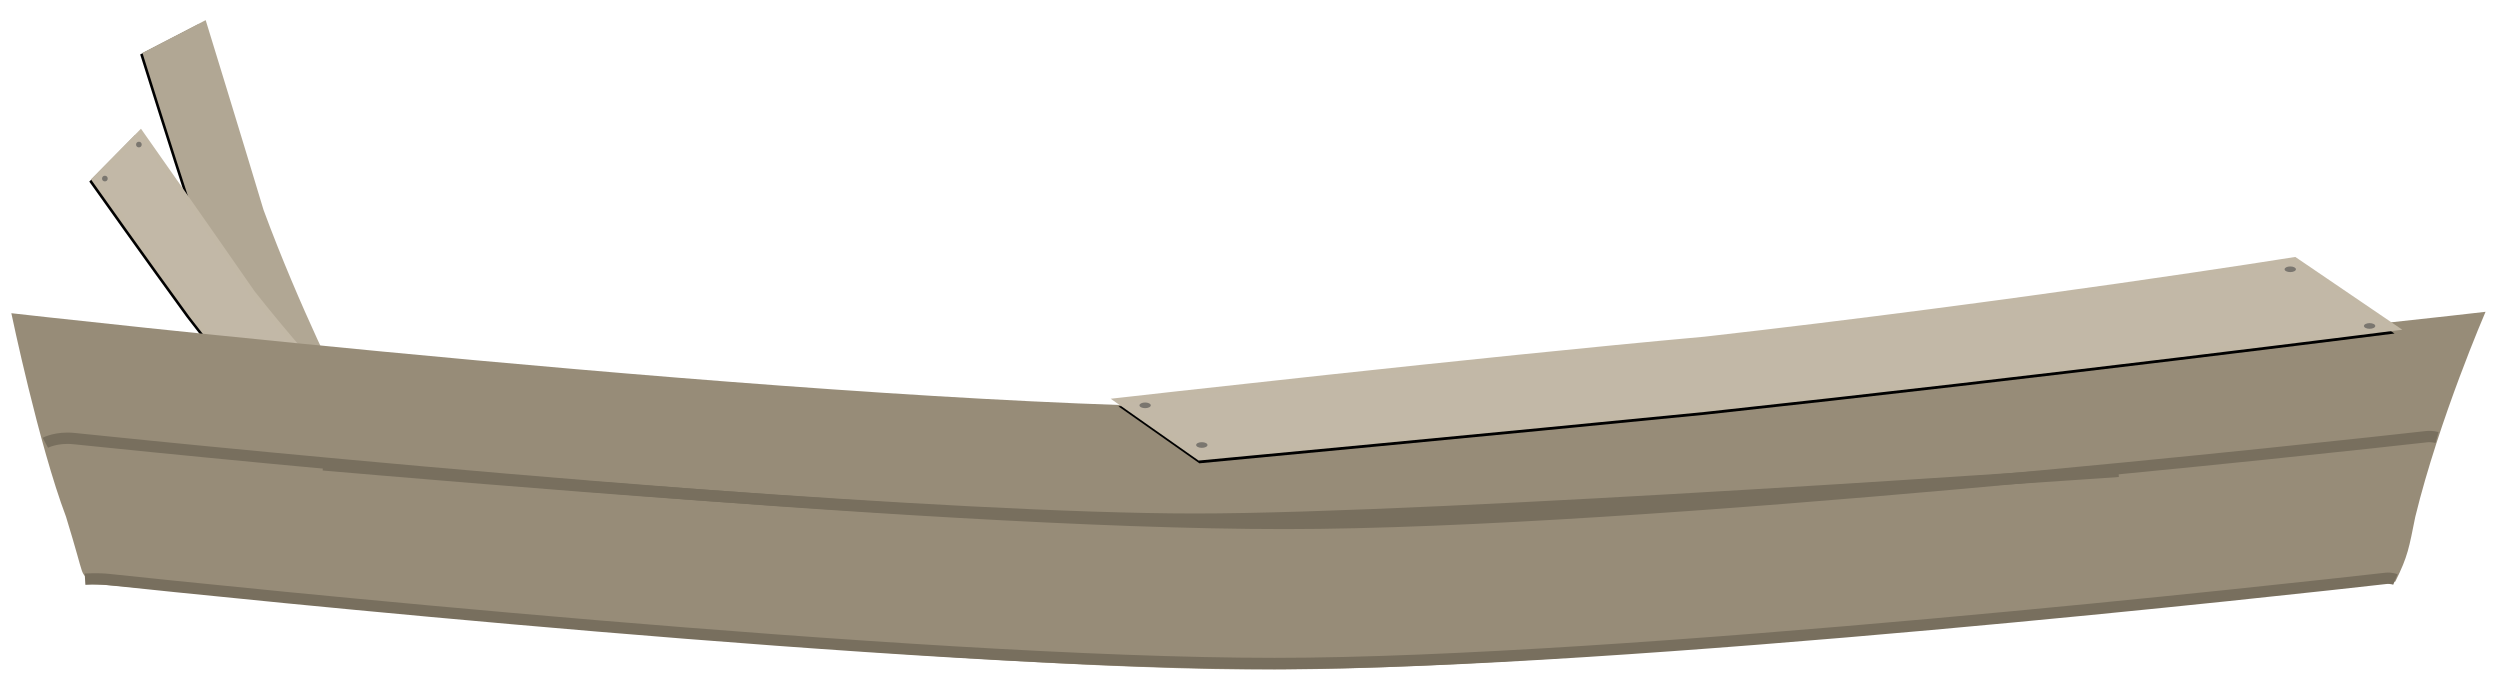 <?xml version="1.0" encoding="UTF-8"?>
<svg width="441px" height="121px" viewBox="0 0 441 121" version="1.1" xmlns="http://www.w3.org/2000/svg" xmlns:xlink="http://www.w3.org/1999/xlink">
    <!-- Generator: Sketch 3.8.1 (29687) - http://www.bohemiancoding.com/sketch -->
    <title>sm_canoe</title>
    <desc>Created with Sketch.</desc>
    <defs>
        <path d="M40.271,36.819 C57.884,31.003 73.286,23.817 73.286,23.817 L78.877,34.918 C78.877,34.918 59.579,42.105 40.271,48.189 C29.028,51.445 11.971,56.126 11.971,56.126 L7.03,45.696 C7.03,45.696 27.725,40.11 40.271,36.819 Z" id="path-1"></path>
        <filter x="-50%" y="-50%" width="200%" height="200%" filterUnits="objectBoundingBox" id="filter-2">
            <feMorphology radius="1" operator="dilate" in="SourceAlpha" result="shadowSpreadOuter1"></feMorphology>
            <feOffset dx="0" dy="1" in="shadowSpreadOuter1" result="shadowOffsetOuter1"></feOffset>
            <feComposite in="shadowOffsetOuter1" in2="SourceAlpha" operator="out" result="shadowOffsetOuter1"></feComposite>
            <feColorMatrix values="0 0 0 0 0.471   0 0 0 0 0.435   0 0 0 0 0.369  0 0 0 1 0" type="matrix" in="shadowOffsetOuter1"></feColorMatrix>
        </filter>
        <path d="M39.785,52.13 C57.398,46.314 72.799,39.127 72.799,39.127 L78.39,50.229 C78.39,50.229 59.092,57.416 39.785,63.5 C28.541,66.755 11.485,71.437 11.485,71.437 L6.544,61.006 C6.544,61.006 27.238,55.42 39.785,52.13 Z" id="path-3"></path>
        <filter x="-50%" y="-50%" width="200%" height="200%" filterUnits="objectBoundingBox" id="filter-4">
            <feMorphology radius="1" operator="dilate" in="SourceAlpha" result="shadowSpreadOuter1"></feMorphology>
            <feOffset dx="0" dy="1" in="shadowSpreadOuter1" result="shadowOffsetOuter1"></feOffset>
            <feComposite in="shadowOffsetOuter1" in2="SourceAlpha" operator="out" result="shadowOffsetOuter1"></feComposite>
            <feColorMatrix values="0 0 0 0 0.471   0 0 0 0 0.435   0 0 0 0 0.369  0 0 0 1 0" type="matrix" in="shadowOffsetOuter1"></feColorMatrix>
        </filter>
        <path d="M300.745,59.887 C356.244,53.609 404.776,45.851 404.776,45.851 L422.393,57.834 C422.393,57.834 361.584,65.592 300.745,72.16 C265.315,75.674 211.57,80.728 211.57,80.728 L197.292,70.686 C197.292,70.686 261.21,63.439 300.745,59.887 Z" id="path-5"></path>
        <filter x="-50%" y="-50%" width="200%" height="200%" filterUnits="objectBoundingBox" id="filter-6">
            <feMorphology radius="1" operator="dilate" in="SourceAlpha" result="shadowSpreadOuter1"></feMorphology>
            <feOffset dx="0" dy="1" in="shadowSpreadOuter1" result="shadowOffsetOuter1"></feOffset>
            <feComposite in="shadowOffsetOuter1" in2="SourceAlpha" operator="out" result="shadowOffsetOuter1"></feComposite>
            <feColorMatrix values="0 0 0 0 0.471   0 0 0 0 0.435   0 0 0 0 0.369  0 0 0 1 0" type="matrix" in="shadowOffsetOuter1"></feColorMatrix>
        </filter>
    </defs>
    <g id="Page-1" stroke="none" stroke-width="1" fill="none" fill-rule="evenodd">
        <g id="top-front" transform="translate(42.953, 39.972) rotate(88) translate(-42.953, -39.972) ">
            <use fill="black" fill-opacity="1" filter="url(#filter-2)" xlink:href="#path-1"></use>
            <use stroke="#B1A794" stroke-width="1" fill="#B1A794" fill-rule="evenodd" xlink:href="#path-1"></use>
        </g>
        <g id="top-front" transform="translate(42.467, 55.282) rotate(70) translate(-42.467, -55.282) ">
            <use fill="black" fill-opacity="1" filter="url(#filter-4)" xlink:href="#path-3"></use>
            <use stroke="#C2B8A6" stroke-width="1" fill="#C2B8A7" fill-rule="evenodd" xlink:href="#path-3"></use>
        </g>
        <path d="M11.646,91.153 C6.846,78.489 2,55.249 2,55.249 C2,55.249 148.383,71.911 220.226,71.87 C293.866,71.828 438.451,55 438.451,55 C438.451,55 430.269,73.905 426.059,91.153 C424.947,96.612 424.794,98.059 422.529,102.594 C393.267,104.765 282.096,118.541 220.226,118.098 C156.718,117.643 28.899,103.62 16.214,103.024 C13.719,99.999 15.413,103.44 11.646,91.153 Z" id="Path-4" fill="#978C78"></path>
        <g id="top-front">
            <use fill="black" fill-opacity="1" filter="url(#filter-6)" xlink:href="#path-5"></use>
            <use stroke="#C2B8A6" stroke-width="1" fill="#C2B8A7" fill-rule="evenodd" xlink:href="#path-5"></use>
        </g>
        <path d="M8,78.103 C8,78.103 9.974,77.048 13.034,77.365 C38.539,80.006 161.112,92.333 226.578,92.333 C289.716,92.333 413.799,78.627 428.099,77.023 C428.988,76.924 429.89,77.176 429.89,77.176" id="Line" stroke="#786F5E" stroke-width="2" stroke-linejoin="round"></path>
        <ellipse id="Oval-1" fill="#7A766F" cx="404" cy="47.5" rx="1" ry="0.5"></ellipse>
        <ellipse id="Oval-1" fill="#7A766F" cx="418" cy="57.5" rx="1" ry="0.5"></ellipse>
        <path d="M15,102.166 C15,102.166 17.304,102.032 19.064,102.219 C38.73,104.311 161.047,117.043 224.825,117.043 C286.403,117.043 406.56,103.646 420.876,102.022 C421.804,101.917 422.543,102.219 422.543,102.219" id="Line" stroke="#786F5E" stroke-width="2" stroke-linejoin="round"></path>
        <path d="M57,82 C76.664,83.691 167.419,91.572 210.756,91.58 C254.094,91.588 373.695,83.146 373.695,83.146" id="Line" stroke="#786F5E" stroke-width="2" stroke-linejoin="round"></path>
        <ellipse id="Oval-1" fill="#7A766F" cx="202" cy="71.5" rx="1" ry="0.5"></ellipse>
        <ellipse id="Oval-1" fill="#7A766F" cx="212" cy="78.5" rx="1" ry="0.5"></ellipse>
        <circle id="Oval-1" fill="#7A766F" cx="24.5" cy="25.5" r="0.5"></circle>
        <circle id="Oval-1" fill="#7A766F" cx="18.5" cy="31.5" r="0.5"></circle>
    </g>
</svg>
